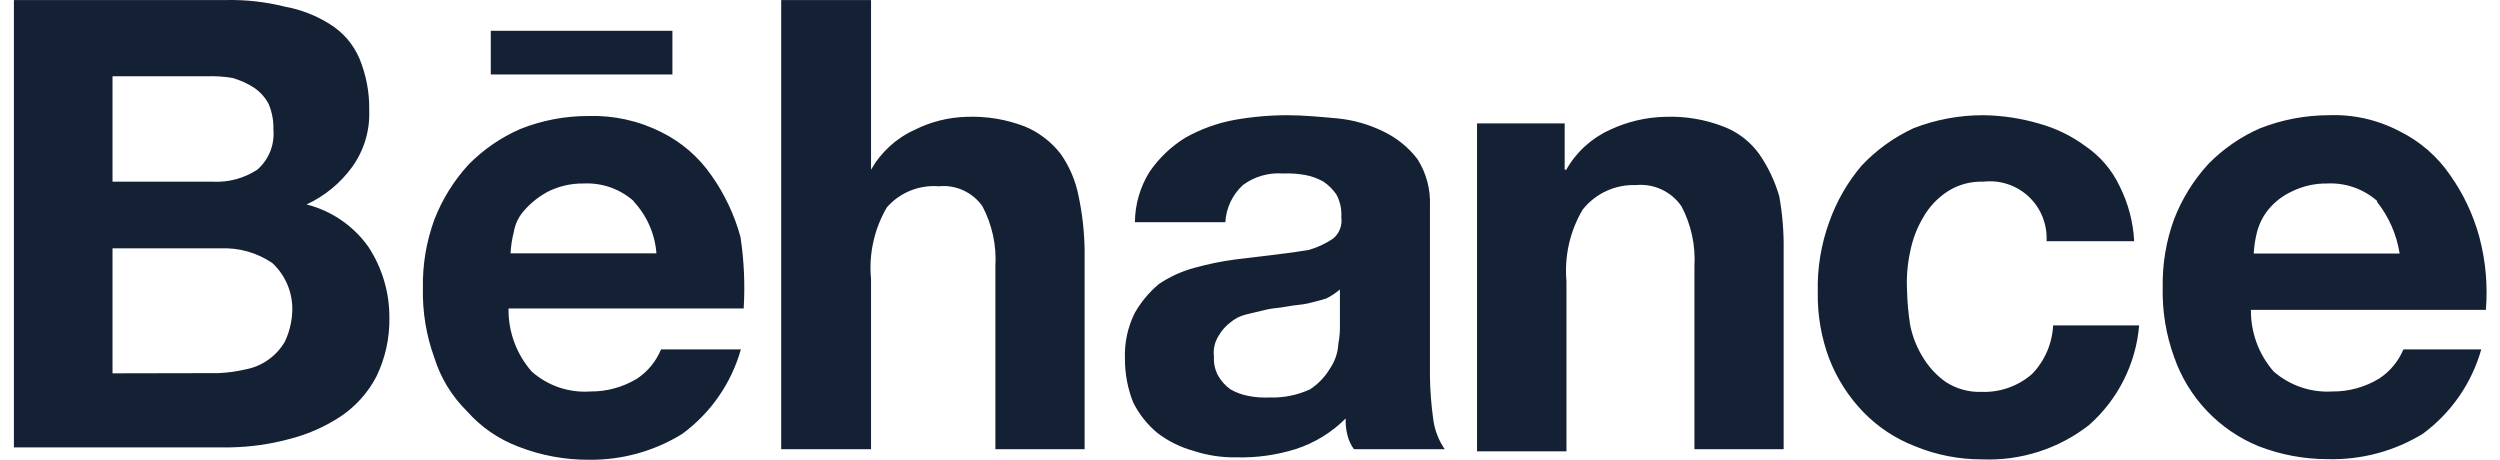 <svg width="174" height="32" viewBox="0 0 174 32" fill="none" xmlns="http://www.w3.org/2000/svg">
<path d="M15.75 0.003C17.121 -0.025 18.49 0.129 19.821 0.462C20.947 0.665 22.023 1.085 22.988 1.698C23.891 2.265 24.599 3.094 25.017 4.074C25.49 5.218 25.722 6.448 25.697 7.686C25.752 9.098 25.331 10.487 24.503 11.632C23.684 12.753 22.594 13.647 21.335 14.23C23.068 14.668 24.588 15.707 25.628 17.161C26.602 18.636 27.115 20.367 27.101 22.135C27.122 23.543 26.813 24.938 26.198 26.205C25.615 27.326 24.76 28.281 23.711 28.984C22.605 29.712 21.384 30.248 20.099 30.567C18.77 30.923 17.403 31.115 16.028 31.137H0.968V0.003H15.75ZM14.847 12.646C15.928 12.697 16.998 12.405 17.904 11.812C18.298 11.471 18.605 11.041 18.801 10.558C18.996 10.075 19.075 9.553 19.029 9.034C19.049 8.415 18.936 7.798 18.695 7.228C18.452 6.777 18.104 6.391 17.681 6.102C17.213 5.802 16.702 5.573 16.167 5.422C15.57 5.325 14.965 5.287 14.361 5.31H7.831V12.646H14.847ZM15.181 25.969C15.831 25.944 16.478 25.856 17.112 25.705C17.683 25.597 18.224 25.365 18.695 25.024C19.153 24.695 19.536 24.274 19.821 23.788C20.118 23.165 20.292 22.49 20.335 21.801C20.38 21.151 20.279 20.498 20.039 19.892C19.798 19.286 19.425 18.742 18.945 18.3C17.882 17.582 16.615 17.226 15.333 17.286H7.831V25.983L15.181 25.969ZM37.006 25.858C37.558 26.348 38.203 26.724 38.901 26.962C39.6 27.201 40.34 27.298 41.077 27.247C42.233 27.259 43.369 26.946 44.355 26.344C45.095 25.846 45.67 25.14 46.009 24.316H51.566C50.9 26.673 49.468 28.74 47.495 30.192C45.532 31.409 43.261 32.035 40.952 31.998C39.293 32.003 37.649 31.697 36.103 31.095C34.713 30.576 33.472 29.722 32.491 28.609C31.441 27.573 30.663 26.294 30.226 24.885C29.663 23.332 29.395 21.688 29.434 20.037C29.404 18.422 29.672 16.816 30.226 15.299C30.772 13.884 31.578 12.584 32.602 11.465C33.635 10.411 34.861 9.567 36.214 8.978C37.721 8.377 39.329 8.07 40.952 8.075C42.714 8.019 44.462 8.405 46.036 9.2C47.43 9.89 48.625 10.923 49.51 12.201C50.431 13.503 51.117 14.956 51.538 16.494C51.787 18.14 51.861 19.807 51.76 21.468H35.395C35.367 23.081 35.942 24.646 37.006 25.858ZM44.119 14.007C43.16 13.151 41.902 12.707 40.618 12.771C39.756 12.758 38.903 12.954 38.131 13.34C37.537 13.659 37.001 14.078 36.548 14.577C36.131 15.014 35.855 15.565 35.756 16.161C35.635 16.643 35.56 17.136 35.533 17.633H45.689C45.584 16.278 45.02 15 44.091 14.007H44.119ZM60.624 0.003V11.812C61.318 10.587 62.383 9.614 63.666 9.034C64.789 8.471 66.023 8.162 67.278 8.131C68.668 8.077 70.053 8.308 71.349 8.811C72.331 9.224 73.188 9.884 73.836 10.729C74.448 11.609 74.869 12.607 75.072 13.66C75.33 14.88 75.469 16.122 75.489 17.369V31.262H69.279V18.522C69.366 17.077 69.053 15.635 68.376 14.355C68.038 13.873 67.578 13.491 67.043 13.247C66.509 13.003 65.918 12.905 65.334 12.965C64.658 12.911 63.98 13.017 63.352 13.272C62.725 13.528 62.166 13.927 61.721 14.438C60.843 15.945 60.459 17.689 60.624 19.425V31.262H54.372V0.003H60.624ZM80.004 11.965C80.659 11.009 81.506 10.2 82.491 9.589C83.546 8.994 84.691 8.576 85.881 8.353C87.11 8.13 88.356 8.019 89.604 8.019C90.73 8.019 91.869 8.131 93.105 8.242C94.206 8.353 95.279 8.659 96.273 9.145C97.204 9.589 98.017 10.246 98.648 11.062C99.271 12.039 99.576 13.184 99.524 14.341V26.191C99.537 27.172 99.612 28.151 99.746 29.123C99.836 29.891 100.113 30.625 100.552 31.262H94.231C94.011 30.959 93.855 30.613 93.772 30.248C93.68 29.88 93.642 29.501 93.661 29.123C92.682 30.106 91.482 30.84 90.16 31.262C88.843 31.673 87.468 31.865 86.089 31.832C85.056 31.853 84.028 31.698 83.047 31.373C82.147 31.123 81.303 30.704 80.56 30.137C79.85 29.552 79.272 28.822 78.865 27.997C78.483 27.029 78.289 25.996 78.296 24.955C78.254 23.859 78.488 22.77 78.976 21.787C79.415 21.015 79.989 20.328 80.671 19.759C81.433 19.25 82.273 18.869 83.158 18.634C84.07 18.381 84.999 18.191 85.937 18.064L88.715 17.73C89.641 17.619 90.433 17.508 91.091 17.397C91.694 17.225 92.266 16.958 92.786 16.605C92.999 16.429 93.163 16.201 93.263 15.943C93.363 15.685 93.395 15.406 93.355 15.133C93.392 14.584 93.277 14.036 93.022 13.549C92.78 13.194 92.474 12.888 92.119 12.646C91.735 12.426 91.317 12.271 90.882 12.187C90.361 12.09 89.829 12.053 89.299 12.076C88.308 12 87.322 12.281 86.52 12.868C85.783 13.538 85.338 14.471 85.284 15.466H78.99C79 14.228 79.351 13.017 80.004 11.965ZM92.313 20.773C91.98 20.884 91.522 20.995 91.077 21.107C90.632 21.218 90.174 21.218 89.604 21.329C89.035 21.44 88.59 21.44 88.132 21.551L86.742 21.884C86.327 21.981 85.941 22.177 85.617 22.454C85.296 22.7 85.026 23.006 84.825 23.357C84.543 23.793 84.425 24.315 84.492 24.83C84.46 25.316 84.576 25.8 84.825 26.219C85.034 26.561 85.307 26.858 85.631 27.094C86.015 27.314 86.433 27.469 86.867 27.553C87.352 27.651 87.846 27.688 88.34 27.664C89.321 27.701 90.297 27.506 91.188 27.094C91.754 26.718 92.229 26.22 92.577 25.636C92.917 25.132 93.114 24.547 93.147 23.941C93.234 23.483 93.271 23.017 93.258 22.551V20.148C92.97 20.395 92.653 20.605 92.313 20.773ZM108.901 8.589V11.812H109.013C109.706 10.587 110.772 9.614 112.055 9.034C113.256 8.469 114.562 8.161 115.889 8.131C117.279 8.077 118.664 8.308 119.96 8.811C120.959 9.193 121.824 9.86 122.447 10.729C123.065 11.624 123.534 12.614 123.836 13.66C124.056 14.884 124.159 16.126 124.142 17.369V31.262H117.932V18.522C118.018 17.077 117.706 15.635 117.029 14.355C116.68 13.849 116.202 13.446 115.645 13.187C115.088 12.928 114.472 12.823 113.861 12.882C113.152 12.855 112.447 12.996 111.802 13.293C111.158 13.59 110.592 14.034 110.152 14.591C109.266 16.09 108.873 17.83 109.026 19.564V31.415H102.802V8.589H108.901ZM138.035 12.646C137.156 12.613 136.287 12.85 135.548 13.326C134.846 13.784 134.265 14.403 133.853 15.133C133.417 15.867 133.112 16.67 132.95 17.508C132.76 18.375 132.686 19.262 132.728 20.148C132.745 20.981 132.82 21.812 132.95 22.635C133.111 23.438 133.417 24.205 133.853 24.899C134.258 25.567 134.798 26.144 135.437 26.594C136.176 27.07 137.044 27.308 137.923 27.275C139.205 27.319 140.455 26.877 141.424 26.038C142.311 25.125 142.834 23.92 142.897 22.649H148.885C148.658 25.329 147.404 27.818 145.384 29.595C143.262 31.245 140.623 32.087 137.937 31.971C136.351 31.976 134.779 31.669 133.311 31.068C131.949 30.547 130.717 29.736 129.699 28.692C128.659 27.619 127.847 26.348 127.309 24.955C126.756 23.477 126.487 21.907 126.517 20.328C126.476 18.672 126.744 17.023 127.309 15.466C127.817 14.023 128.584 12.686 129.574 11.521C130.602 10.433 131.828 9.551 133.186 8.922C134.732 8.321 136.376 8.015 138.035 8.019C139.333 8.035 140.623 8.226 141.869 8.589C143.051 8.908 144.163 9.445 145.148 10.173C146.174 10.87 146.994 11.83 147.523 12.951C148.125 14.145 148.471 15.451 148.538 16.786H142.439C142.471 16.211 142.377 15.635 142.163 15.1C141.95 14.565 141.622 14.084 141.202 13.689C140.782 13.294 140.281 12.997 139.734 12.816C139.187 12.636 138.607 12.578 138.035 12.646ZM34.158 2.143H46.8V5.185H34.158V2.143ZM158.249 25.858C159.372 26.835 160.833 27.334 162.319 27.247C163.475 27.259 164.611 26.946 165.598 26.344C166.347 25.85 166.933 25.144 167.279 24.316H172.697C172.031 26.673 170.599 28.74 168.627 30.192C166.647 31.402 164.36 32.014 162.041 31.957C160.383 31.961 158.738 31.655 157.193 31.054C155.829 30.495 154.599 29.652 153.586 28.581C152.573 27.51 151.799 26.236 151.316 24.844C150.753 23.291 150.484 21.646 150.524 19.995C150.493 18.381 150.762 16.774 151.316 15.258C151.865 13.837 152.675 12.531 153.706 11.409C154.738 10.356 155.965 9.511 157.318 8.922C158.828 8.332 160.434 8.025 162.055 8.019C163.783 7.949 165.499 8.337 167.029 9.145C168.437 9.842 169.643 10.89 170.53 12.187C171.451 13.489 172.137 14.942 172.558 16.48C173.001 18.136 173.156 19.856 173.017 21.565H156.665C156.646 23.142 157.21 24.671 158.249 25.858ZM165.473 14.007C164.514 13.151 163.256 12.707 161.972 12.771C161.109 12.758 160.256 12.954 159.485 13.34C158.86 13.63 158.309 14.058 157.874 14.591C157.499 15.056 157.229 15.596 157.082 16.174C156.961 16.657 156.886 17.15 156.859 17.647H167.015C166.809 16.326 166.263 15.081 165.431 14.035L165.473 14.007Z" fill="#142034"/>
</svg>
